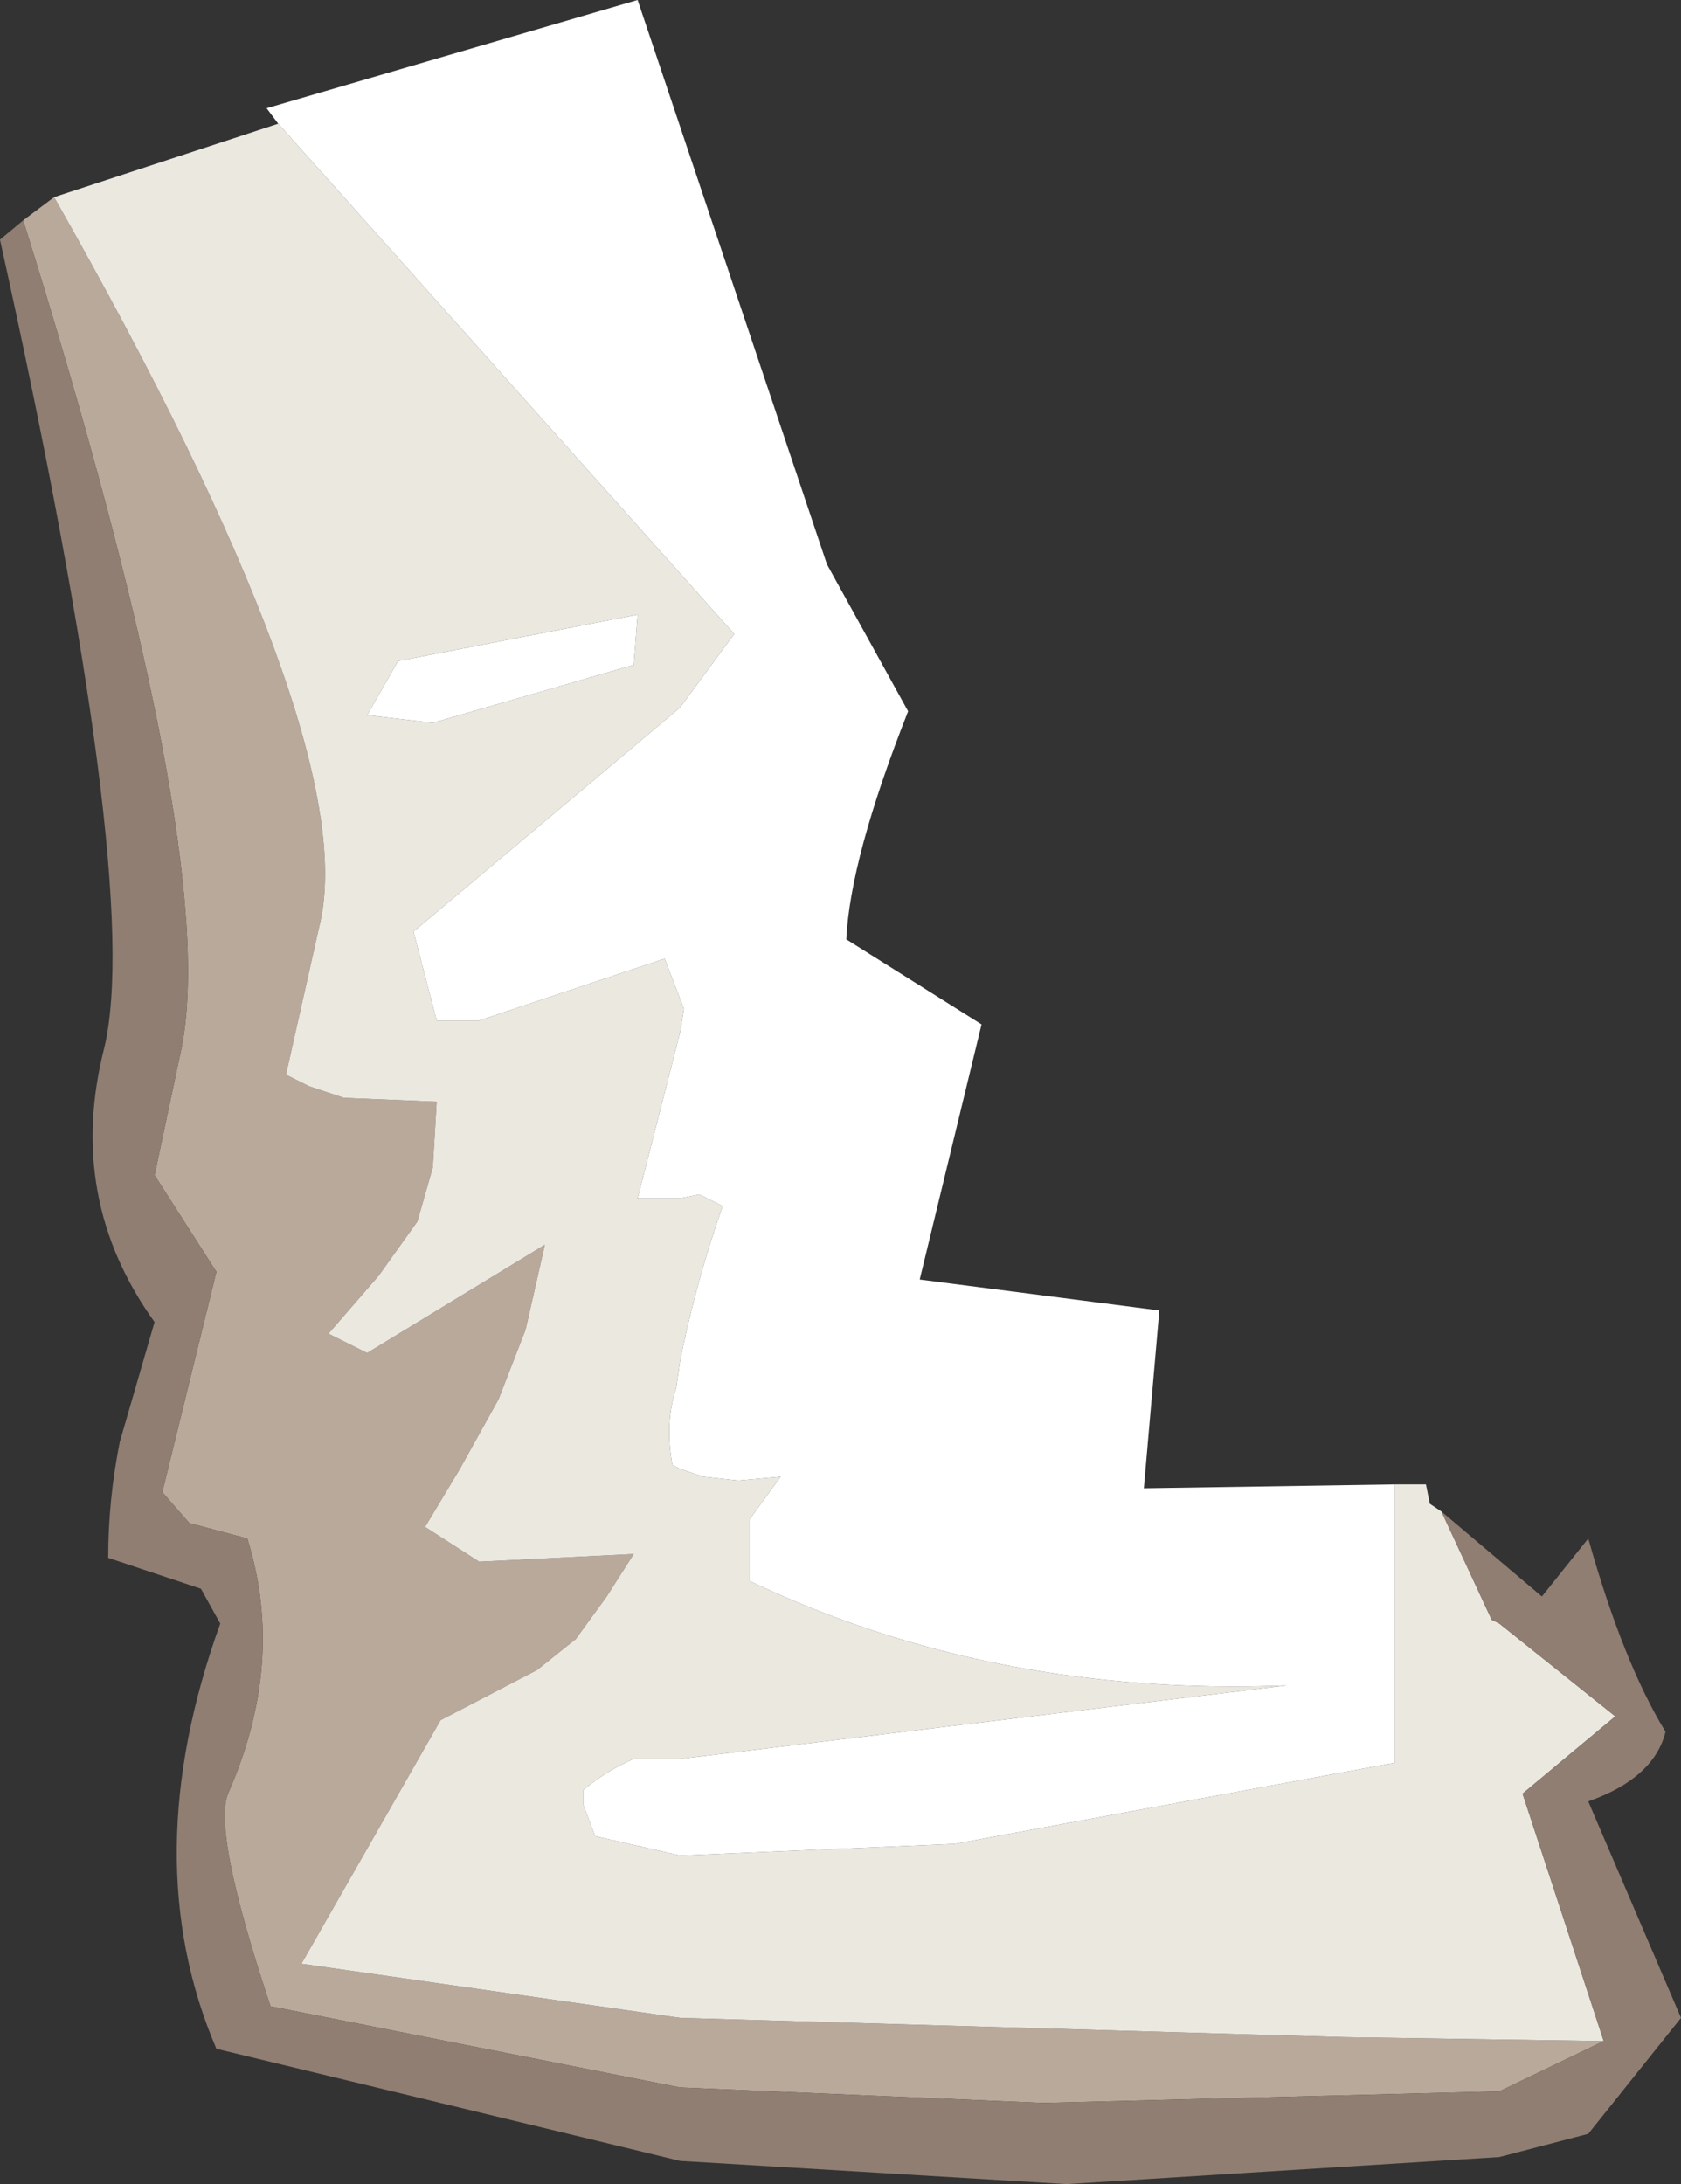 <?xml version="1.0" encoding="UTF-8" standalone="no"?>
<svg xmlns:ffdec="https://www.free-decompiler.com/flash" xmlns:xlink="http://www.w3.org/1999/xlink" ffdec:objectType="shape" height="28.25px" width="21.75px" xmlns="http://www.w3.org/2000/svg">
  <rect width="100%" height="100%" fill="#333333" stroke="none"/>
  <g transform="matrix(1.0, 0.0, 0.0, 1.0, -7.85, 20.35)">
    <path d="M8.15 -17.5 L8.55 -17.8 Q12.5 -10.85 12.0 -8.45 L11.55 -6.45 11.85 -6.3 12.3 -6.15 13.5 -6.1 13.45 -5.25 13.25 -4.55 12.75 -3.85 12.1 -3.1 12.6 -2.85 14.9 -4.25 14.65 -3.15 14.3 -2.25 13.8 -1.35 13.35 -0.6 14.05 -0.15 16.05 -0.25 15.7 0.3 15.3 0.85 14.8 1.25 13.55 1.9 11.75 5.05 16.65 5.75 25.25 6.0 28.6 6.05 27.25 6.7 21.35 6.85 16.65 6.65 11.35 5.6 Q10.6 3.35 10.8 2.85 11.55 1.15 11.05 -0.45 L10.3 -0.65 9.95 -1.05 10.65 -3.9 9.85 -5.15 10.2 -6.8 Q10.7 -9.35 8.15 -17.5" fill="#b9a99b" fill-rule="evenodd" stroke="none"/>
    <path d="M25.9 -1.15 L26.3 -1.15 26.35 -0.9 26.5 -0.8 27.15 0.6 27.25 0.65 28.75 1.85 27.55 2.85 28.6 6.05 25.25 6.0 16.65 5.75 11.75 5.05 13.55 1.9 14.8 1.25 15.3 0.85 15.7 0.3 16.05 -0.25 14.05 -0.15 13.35 -0.6 13.8 -1.35 14.3 -2.25 14.65 -3.15 14.9 -4.25 12.6 -2.85 12.1 -3.1 12.75 -3.85 13.25 -4.55 13.45 -5.25 13.5 -6.1 12.3 -6.15 11.85 -6.3 11.55 -6.45 12.0 -8.45 Q12.5 -10.85 8.55 -17.8 L11.45 -18.75 17.35 -12.15 16.65 -11.2 15.7 -10.4 13.2 -8.3 13.5 -7.15 14.05 -7.15 16.45 -7.95 16.7 -7.3 16.65 -7.0 16.1 -4.85 16.2 -4.85 16.65 -4.85 16.9 -4.9 17.2 -4.75 Q16.85 -3.75 16.65 -2.75 L16.6 -2.4 Q16.45 -1.95 16.55 -1.4 L16.65 -1.35 16.95 -1.25 17.4 -1.2 17.95 -1.25 17.55 -0.7 17.55 0.1 Q20.7 1.6 24.5 1.45 L16.65 2.4 16.05 2.4 Q15.7 2.55 15.4 2.8 L15.4 3.0 15.55 3.4 16.65 3.65 20.2 3.5 25.9 2.45 25.9 -1.15 M13.0 -11.8 L12.6 -11.1 13.45 -11.0 16.05 -11.75 16.1 -12.4 13.0 -11.8" fill="#ebe8e0" fill-rule="evenodd" stroke="none"/>
    <path d="M11.45 -18.75 L11.3 -18.95 16.1 -20.35 18.55 -13.05 19.6 -11.15 Q18.85 -9.25 18.8 -8.2 L20.55 -7.1 19.75 -3.8 22.85 -3.4 22.65 -1.1 25.9 -1.15 25.9 2.45 20.2 3.5 16.65 3.65 15.55 3.4 15.4 3.0 15.4 2.8 Q15.7 2.55 16.05 2.4 L16.65 2.4 24.5 1.45 Q20.7 1.6 17.55 0.1 L17.55 -0.7 17.95 -1.25 17.4 -1.2 16.95 -1.25 16.65 -1.35 16.55 -1.4 Q16.45 -1.95 16.6 -2.4 L16.65 -2.75 Q16.85 -3.75 17.2 -4.75 L16.9 -4.9 16.65 -4.85 16.2 -4.85 16.1 -4.85 16.65 -7.0 16.7 -7.3 16.45 -7.95 14.05 -7.15 13.5 -7.15 13.2 -8.3 15.7 -10.4 16.65 -11.2 17.35 -12.15 11.45 -18.75 M13.0 -11.8 L16.1 -12.4 16.05 -11.75 13.45 -11.0 12.6 -11.1 13.0 -11.8" fill="#ffffff" fill-rule="evenodd" stroke="none"/>
    <path d="M26.5 -0.8 L27.8 0.3 28.4 -0.45 Q28.85 1.15 29.4 2.05 29.25 2.65 28.4 2.95 L29.6 5.75 28.4 7.25 27.25 7.55 21.65 7.9 16.65 7.6 10.65 6.15 Q9.6 3.7 10.7 0.65 L10.45 0.2 9.25 -0.2 Q9.25 -0.95 9.4 -1.7 L9.85 -3.25 Q8.7 -4.85 9.2 -6.8 9.7 -8.9 7.85 -17.25 L8.15 -17.5 Q10.7 -9.35 10.2 -6.8 L9.85 -5.15 10.65 -3.9 9.95 -1.05 10.3 -0.65 11.05 -0.45 Q11.55 1.15 10.8 2.85 10.6 3.35 11.35 5.6 L16.65 6.65 21.35 6.85 27.25 6.7 28.6 6.05 27.55 2.85 28.75 1.85 27.25 0.65 27.15 0.6 26.5 -0.8" fill="#907e73" fill-rule="evenodd" stroke="none"/>
  </g>
</svg>
